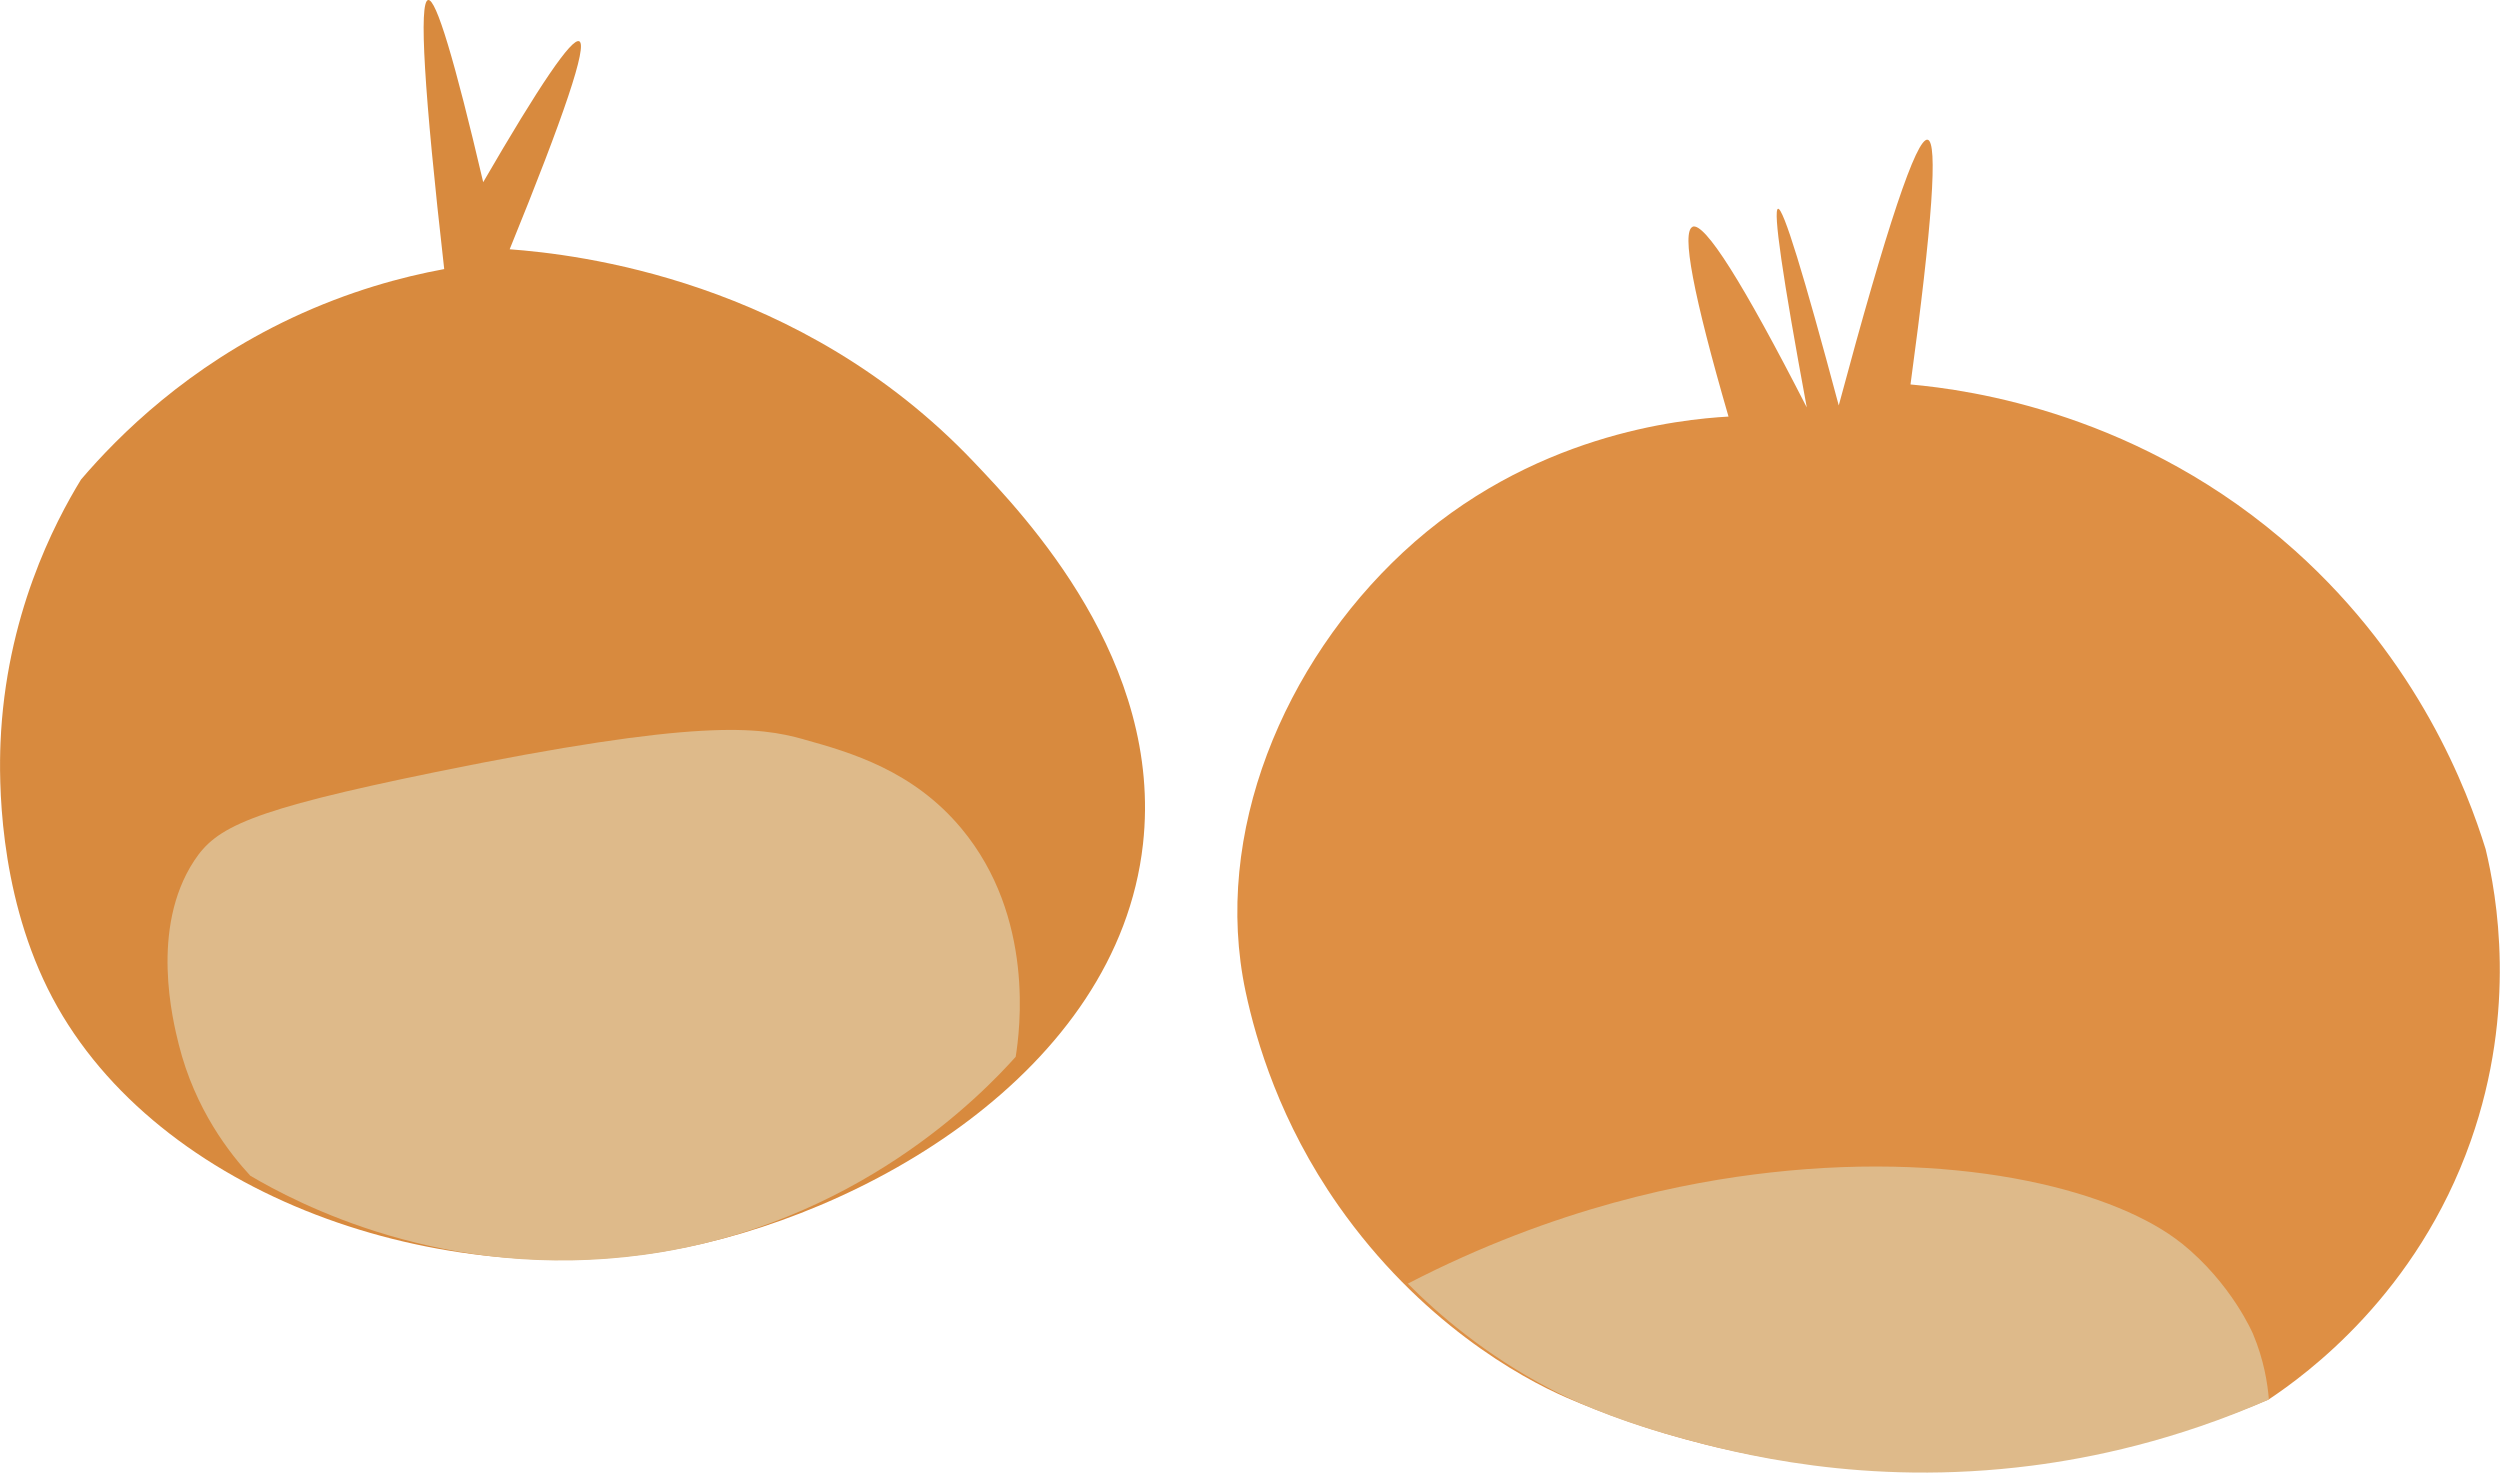 <svg width="292" height="172" viewBox="0 0 292 172" fill="none" xmlns="http://www.w3.org/2000/svg">
<g clip-path="url(#clip0_203_6)">
<path d="M50.01 3.0169e-05C48.906 0.184 49.527 10.656 51.884 31.429C46.929 32.338 40.755 34.007 34.087 37.137C21.958 42.845 13.98 50.728 9.462 56.01C6.381 61.062 0.667 71.926 0.058 86.794C-0.115 91.006 -0.195 103.792 5.564 115.449C17.187 138.96 50.033 150.871 77.866 146.107C100.779 142.183 130.52 125.185 133.498 98.613C135.889 77.242 119.782 60.303 113.678 53.892C93.421 32.602 67.266 29.691 59.529 29.116C65.933 13.396 68.646 5.305 67.657 4.822C66.783 4.396 63.047 9.885 56.437 21.279C53.08 6.939 50.941 -0.15 50.01 3.0169e-05Z" fill="#D88A3E"/>
<path d="M93.846 86.345C88.604 84.895 81.671 83.882 50.815 90.189C28.925 94.666 25.235 96.645 22.671 100.546C17.498 108.441 20.199 119.258 20.878 121.986C22.786 129.627 26.89 134.783 29.236 137.326C34.374 140.353 51.895 149.801 75.279 146.556C100.077 143.115 114.816 127.694 118.632 123.436C119.104 120.467 120.92 107.129 112.298 96.772C106.665 90.005 99.387 87.887 93.823 86.345H93.846Z" fill="#DEBA8A"/>
<path d="M197.706 26.492C196.36 27.033 197.763 34.421 201.89 48.656C196.257 48.978 178.702 50.705 163.86 64.526C149.984 77.45 141.557 97.347 145.488 115.829C146.73 121.641 149.512 131.089 156.318 140.802C165.826 154.358 177.529 160.895 183.001 163.254C191.072 166.741 204.983 171.54 222.837 171.77C241.91 172.023 256.74 166.959 264.995 163.45C269.386 160.526 282.285 151.147 288.586 133.252C294.012 117.854 291.609 104.54 290.321 99.177C288.183 92.272 282.515 77.277 268.076 64.33C250.141 48.254 230.045 45.526 223.147 44.905C225.7 26.1 226.366 16.56 225.148 16.319C223.849 16.054 220.388 26.4 214.766 47.356C210.639 31.901 208.282 24.248 207.673 24.386C207.075 24.524 208.19 32.257 211.03 47.586C203.546 32.959 199.097 25.916 197.683 26.48L197.706 26.492Z" fill="#DE8F44"/>
<path d="M254.809 145.209C260.684 149.939 263.155 155.808 263.155 155.808C264.431 158.846 264.857 161.597 265.006 163.461C253.993 168.306 244.221 170.297 237.346 171.183C217.721 173.715 202.615 169.71 195.97 167.869C187.715 165.59 182.887 163.173 181.105 162.241C173.402 158.213 167.907 153.426 164.435 149.927C181.725 140.986 197.016 138.04 206.799 136.946C229.896 134.369 247.497 139.34 254.809 145.221V145.209Z" fill="#DEBA8A"/>
</g>
<defs>
<clipPath id="clip0_203_6">
<rect width="292" height="172" fill="white"/>
</clipPath>
</defs>
</svg>
